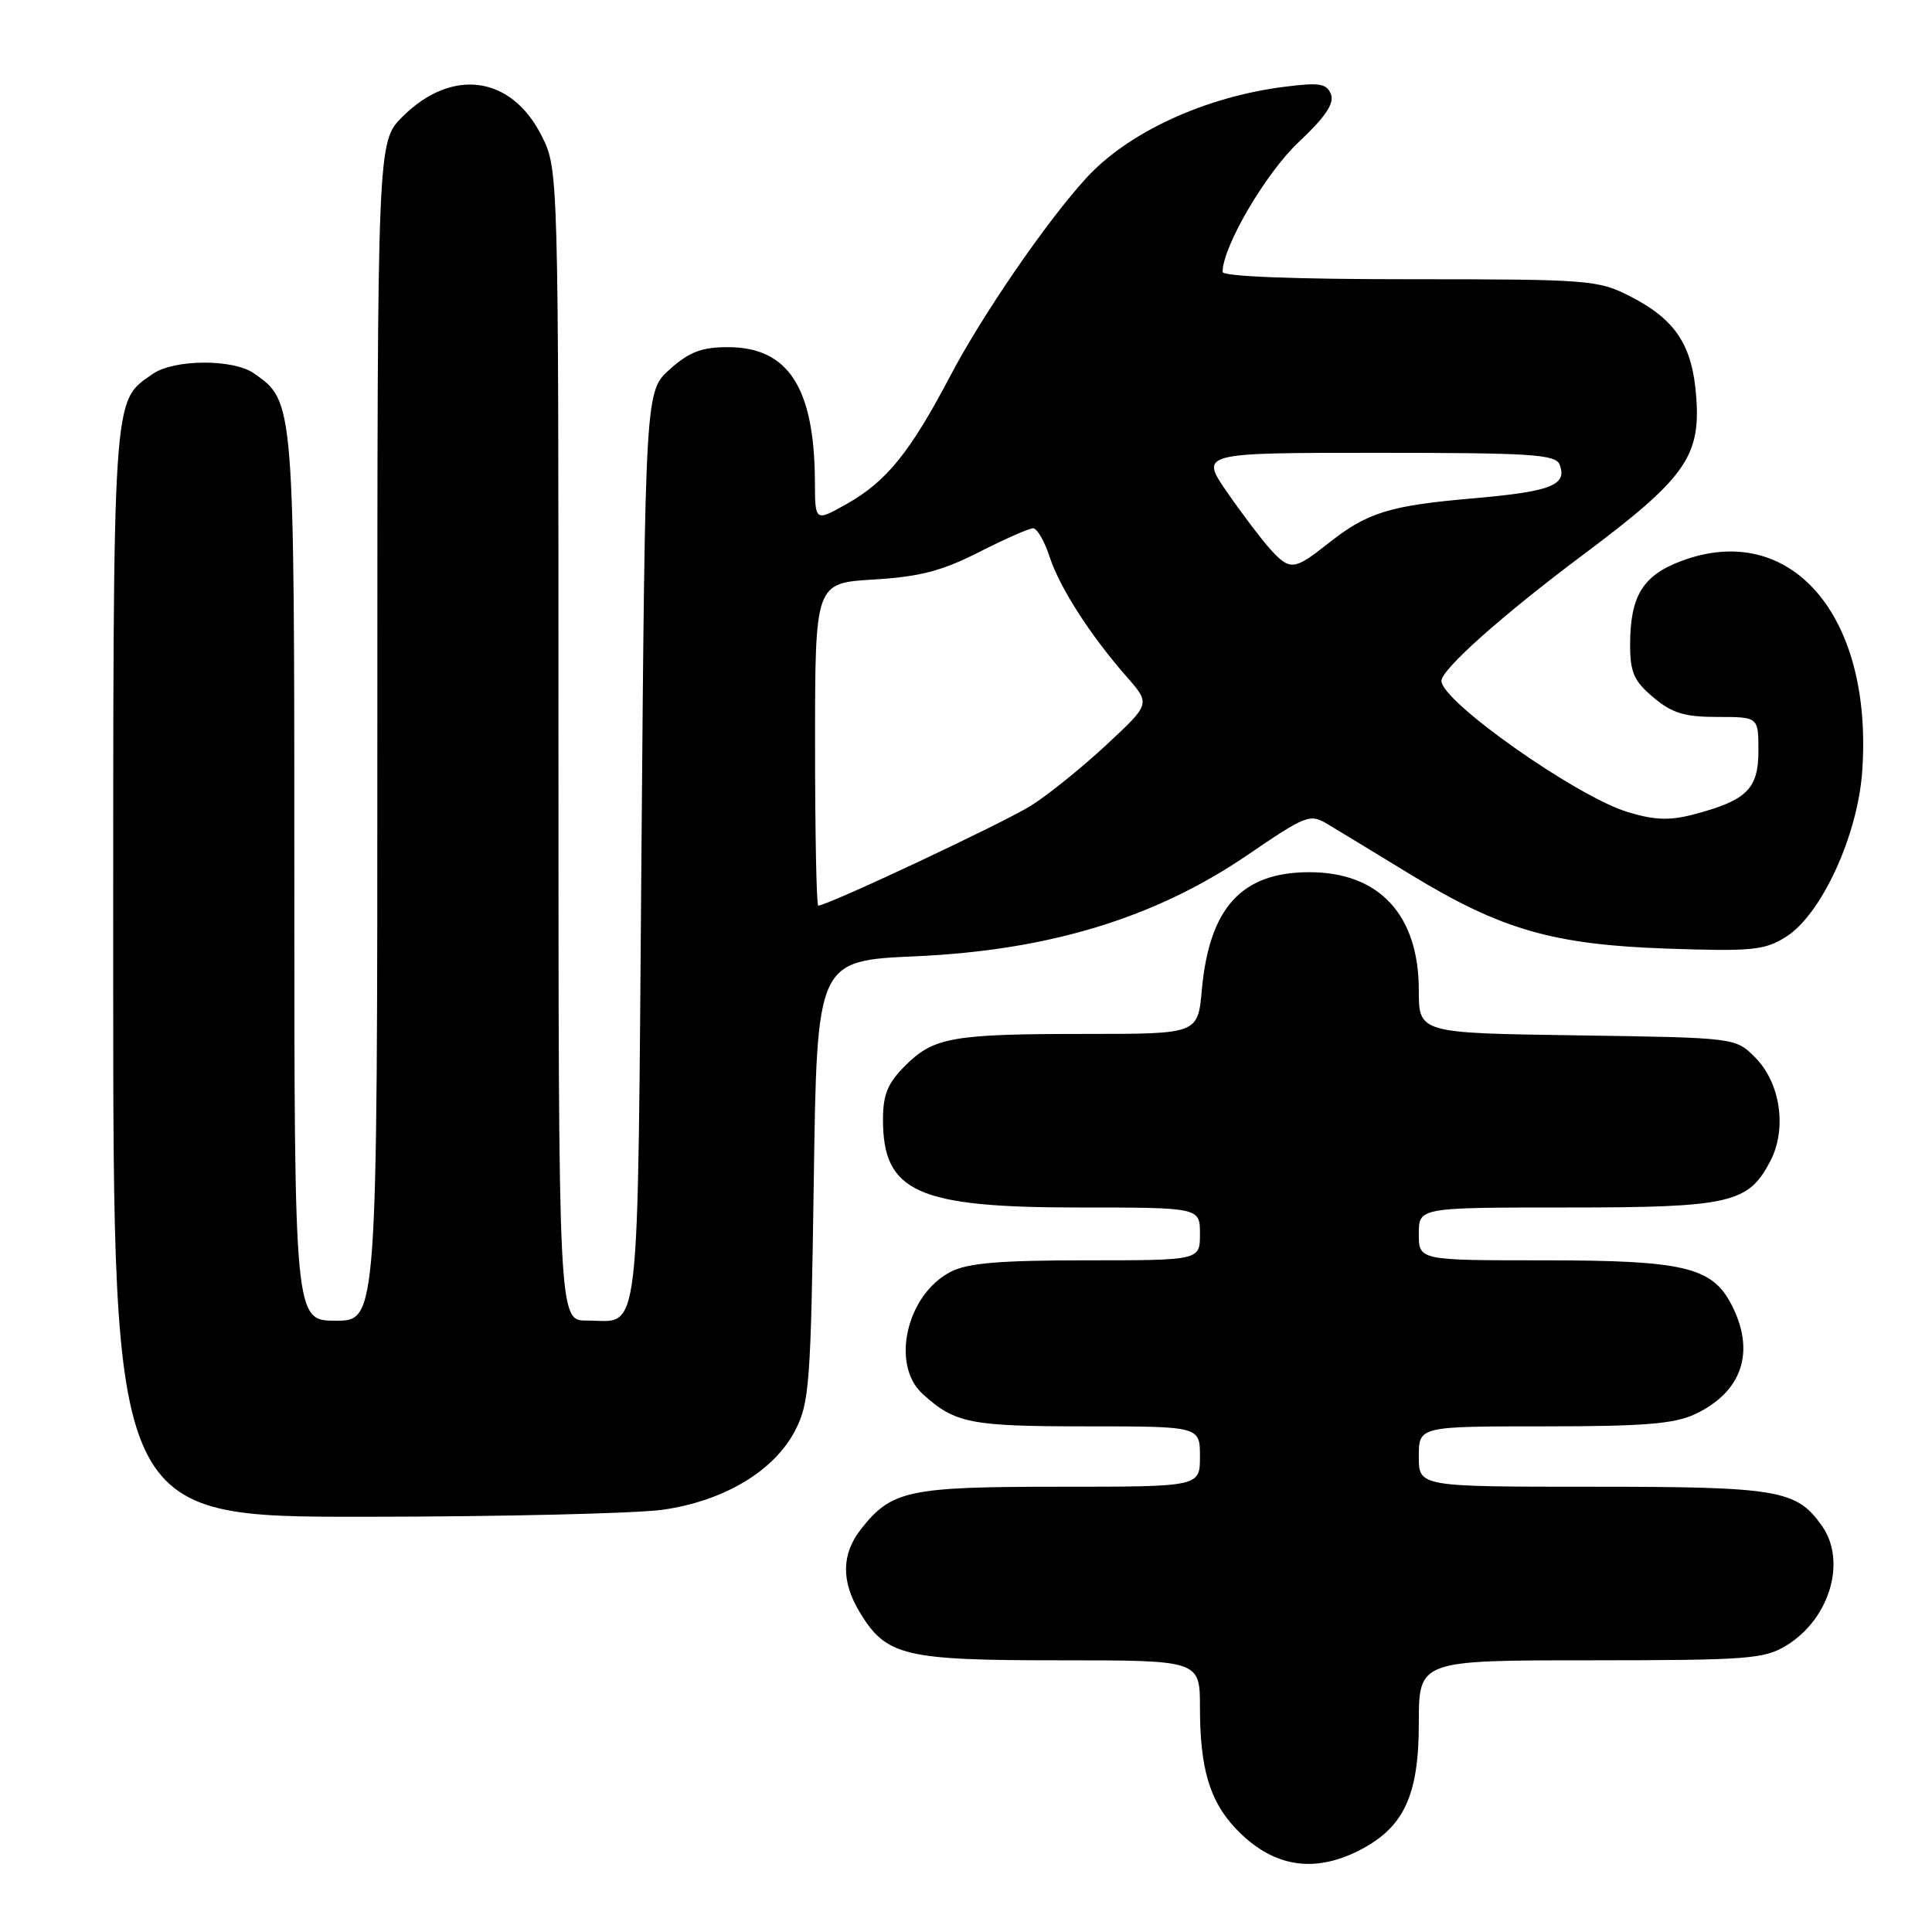 <?xml version="1.0" encoding="UTF-8" standalone="no"?>
<!DOCTYPE svg PUBLIC "-//W3C//DTD SVG 1.1//EN" "http://www.w3.org/Graphics/SVG/1.1/DTD/svg11.dtd" >
<svg xmlns="http://www.w3.org/2000/svg" xmlns:xlink="http://www.w3.org/1999/xlink" version="1.1" viewBox="0 0 256 256">
 <g >
 <path fill="currentColor"
d=" M 179.98 245.25 C 185.99 242.23 188.00 238.00 188.00 228.35 C 188.00 220.00 188.00 220.00 210.75 220.00 C 231.55 219.99 233.77 219.83 236.70 218.04 C 242.43 214.55 244.72 206.90 241.44 202.22 C 238.07 197.41 235.70 197.00 211.05 197.00 C 188.00 197.00 188.00 197.00 188.00 193.00 C 188.00 189.00 188.00 189.00 204.60 189.00 C 217.87 189.00 221.89 188.67 224.63 187.37 C 230.88 184.41 232.64 179.08 229.43 172.87 C 226.85 167.88 223.10 167.00 204.53 167.00 C 188.00 167.00 188.00 167.00 188.00 163.50 C 188.00 160.00 188.00 160.00 207.55 160.00 C 229.27 160.00 231.68 159.45 234.59 153.82 C 236.81 149.53 235.91 143.46 232.55 140.10 C 229.96 137.50 229.96 137.50 208.98 137.19 C 188.00 136.89 188.00 136.89 188.00 131.19 C 187.99 121.22 182.75 115.57 173.50 115.57 C 164.53 115.57 160.24 120.27 159.25 131.16 C 158.72 137.00 158.72 137.00 143.99 137.00 C 126.19 137.00 123.72 137.43 119.94 141.21 C 117.62 143.53 117.00 145.04 117.00 148.35 C 117.00 157.96 121.54 160.00 142.90 160.00 C 159.00 160.00 159.00 160.00 159.00 163.50 C 159.00 167.00 159.00 167.00 143.95 167.00 C 132.45 167.00 128.21 167.36 125.97 168.52 C 120.12 171.54 117.99 180.82 122.25 184.70 C 126.53 188.60 128.54 189.00 143.93 189.00 C 159.00 189.00 159.00 189.00 159.00 193.00 C 159.00 197.00 159.00 197.00 140.45 197.00 C 120.35 197.00 118.13 197.47 114.09 202.61 C 111.48 205.93 111.44 209.57 113.96 213.70 C 117.46 219.44 119.82 220.00 140.45 220.00 C 159.00 220.00 159.00 220.00 159.00 226.26 C 159.00 234.29 160.28 238.63 163.73 242.28 C 168.49 247.31 173.90 248.30 179.98 245.25 Z  M 87.89 200.04 C 95.99 198.86 102.59 194.90 105.36 189.55 C 107.25 185.90 107.44 183.37 107.83 156.45 C 108.25 127.29 108.25 127.29 121.37 126.71 C 138.99 125.92 153.05 121.64 165.26 113.32 C 173.14 107.95 173.57 107.79 175.98 109.24 C 177.37 110.07 182.30 113.07 186.94 115.90 C 198.94 123.21 205.81 125.18 221.00 125.70 C 232.18 126.08 233.83 125.91 236.65 124.14 C 241.34 121.18 246.14 110.77 246.75 102.24 C 248.23 81.52 237.23 68.82 222.64 74.39 C 217.64 76.30 216.00 79.03 216.00 85.46 C 216.00 89.10 216.51 90.25 219.08 92.41 C 221.56 94.50 223.20 95.00 227.58 95.00 C 233.00 95.00 233.00 95.00 233.00 99.48 C 233.00 104.55 231.46 106.06 224.40 107.92 C 221.25 108.75 219.24 108.68 215.71 107.61 C 208.94 105.58 191.00 92.95 191.00 90.22 C 191.00 88.70 199.07 81.51 209.78 73.50 C 223.22 63.45 225.32 60.54 224.77 52.74 C 224.29 45.77 222.06 42.36 215.98 39.25 C 211.76 37.10 210.52 37.00 186.79 37.00 C 171.41 37.00 162.00 36.63 162.00 36.03 C 162.00 32.69 167.72 22.93 172.06 18.85 C 175.59 15.54 176.83 13.71 176.36 12.50 C 175.81 11.07 174.86 10.91 170.27 11.49 C 159.70 12.81 149.46 17.52 143.89 23.64 C 138.61 29.43 130.17 41.72 125.94 49.77 C 120.58 59.96 117.45 63.83 112.13 66.81 C 108.00 69.13 108.00 69.13 107.98 63.81 C 107.92 51.37 104.45 46.00 96.46 46.00 C 92.98 46.00 91.33 46.63 88.77 48.92 C 85.50 51.83 85.50 51.83 85.00 112.45 C 84.45 179.60 84.99 174.96 77.75 174.98 C 74.00 175.00 74.00 175.00 74.00 98.71 C 74.00 22.42 74.00 22.42 71.75 17.96 C 67.74 10.01 59.86 8.94 53.32 15.48 C 50.00 18.80 50.00 18.80 50.00 96.90 C 50.00 175.00 50.00 175.00 44.50 175.00 C 39.00 175.00 39.00 175.00 39.00 116.40 C 39.00 53.05 39.01 53.22 33.65 49.47 C 30.89 47.54 23.03 47.59 20.22 49.56 C 14.86 53.31 15.00 51.18 15.00 128.95 C 15.00 201.00 15.00 201.00 48.25 200.98 C 66.54 200.97 84.38 200.54 87.89 200.04 Z  M 108.00 98.63 C 108.00 77.26 108.00 77.26 115.75 76.79 C 121.88 76.42 124.80 75.66 129.72 73.16 C 133.14 71.42 136.37 70.00 136.89 70.00 C 137.42 70.00 138.39 71.69 139.07 73.75 C 140.40 77.85 144.49 84.21 149.33 89.72 C 152.44 93.27 152.44 93.27 146.62 98.68 C 143.41 101.67 138.93 105.29 136.65 106.73 C 133.11 108.97 109.65 120.00 108.42 120.00 C 108.19 120.00 108.00 110.38 108.00 98.63 Z  M 168.30 72.75 C 167.18 71.51 164.62 68.14 162.62 65.25 C 158.99 60.00 158.99 60.00 182.52 60.00 C 202.97 60.00 206.14 60.21 206.66 61.57 C 207.70 64.28 205.53 65.13 195.35 66.02 C 184.04 67.00 181.20 67.88 175.96 72.03 C 171.46 75.59 170.93 75.64 168.30 72.75 Z "/>
</g>
</svg>